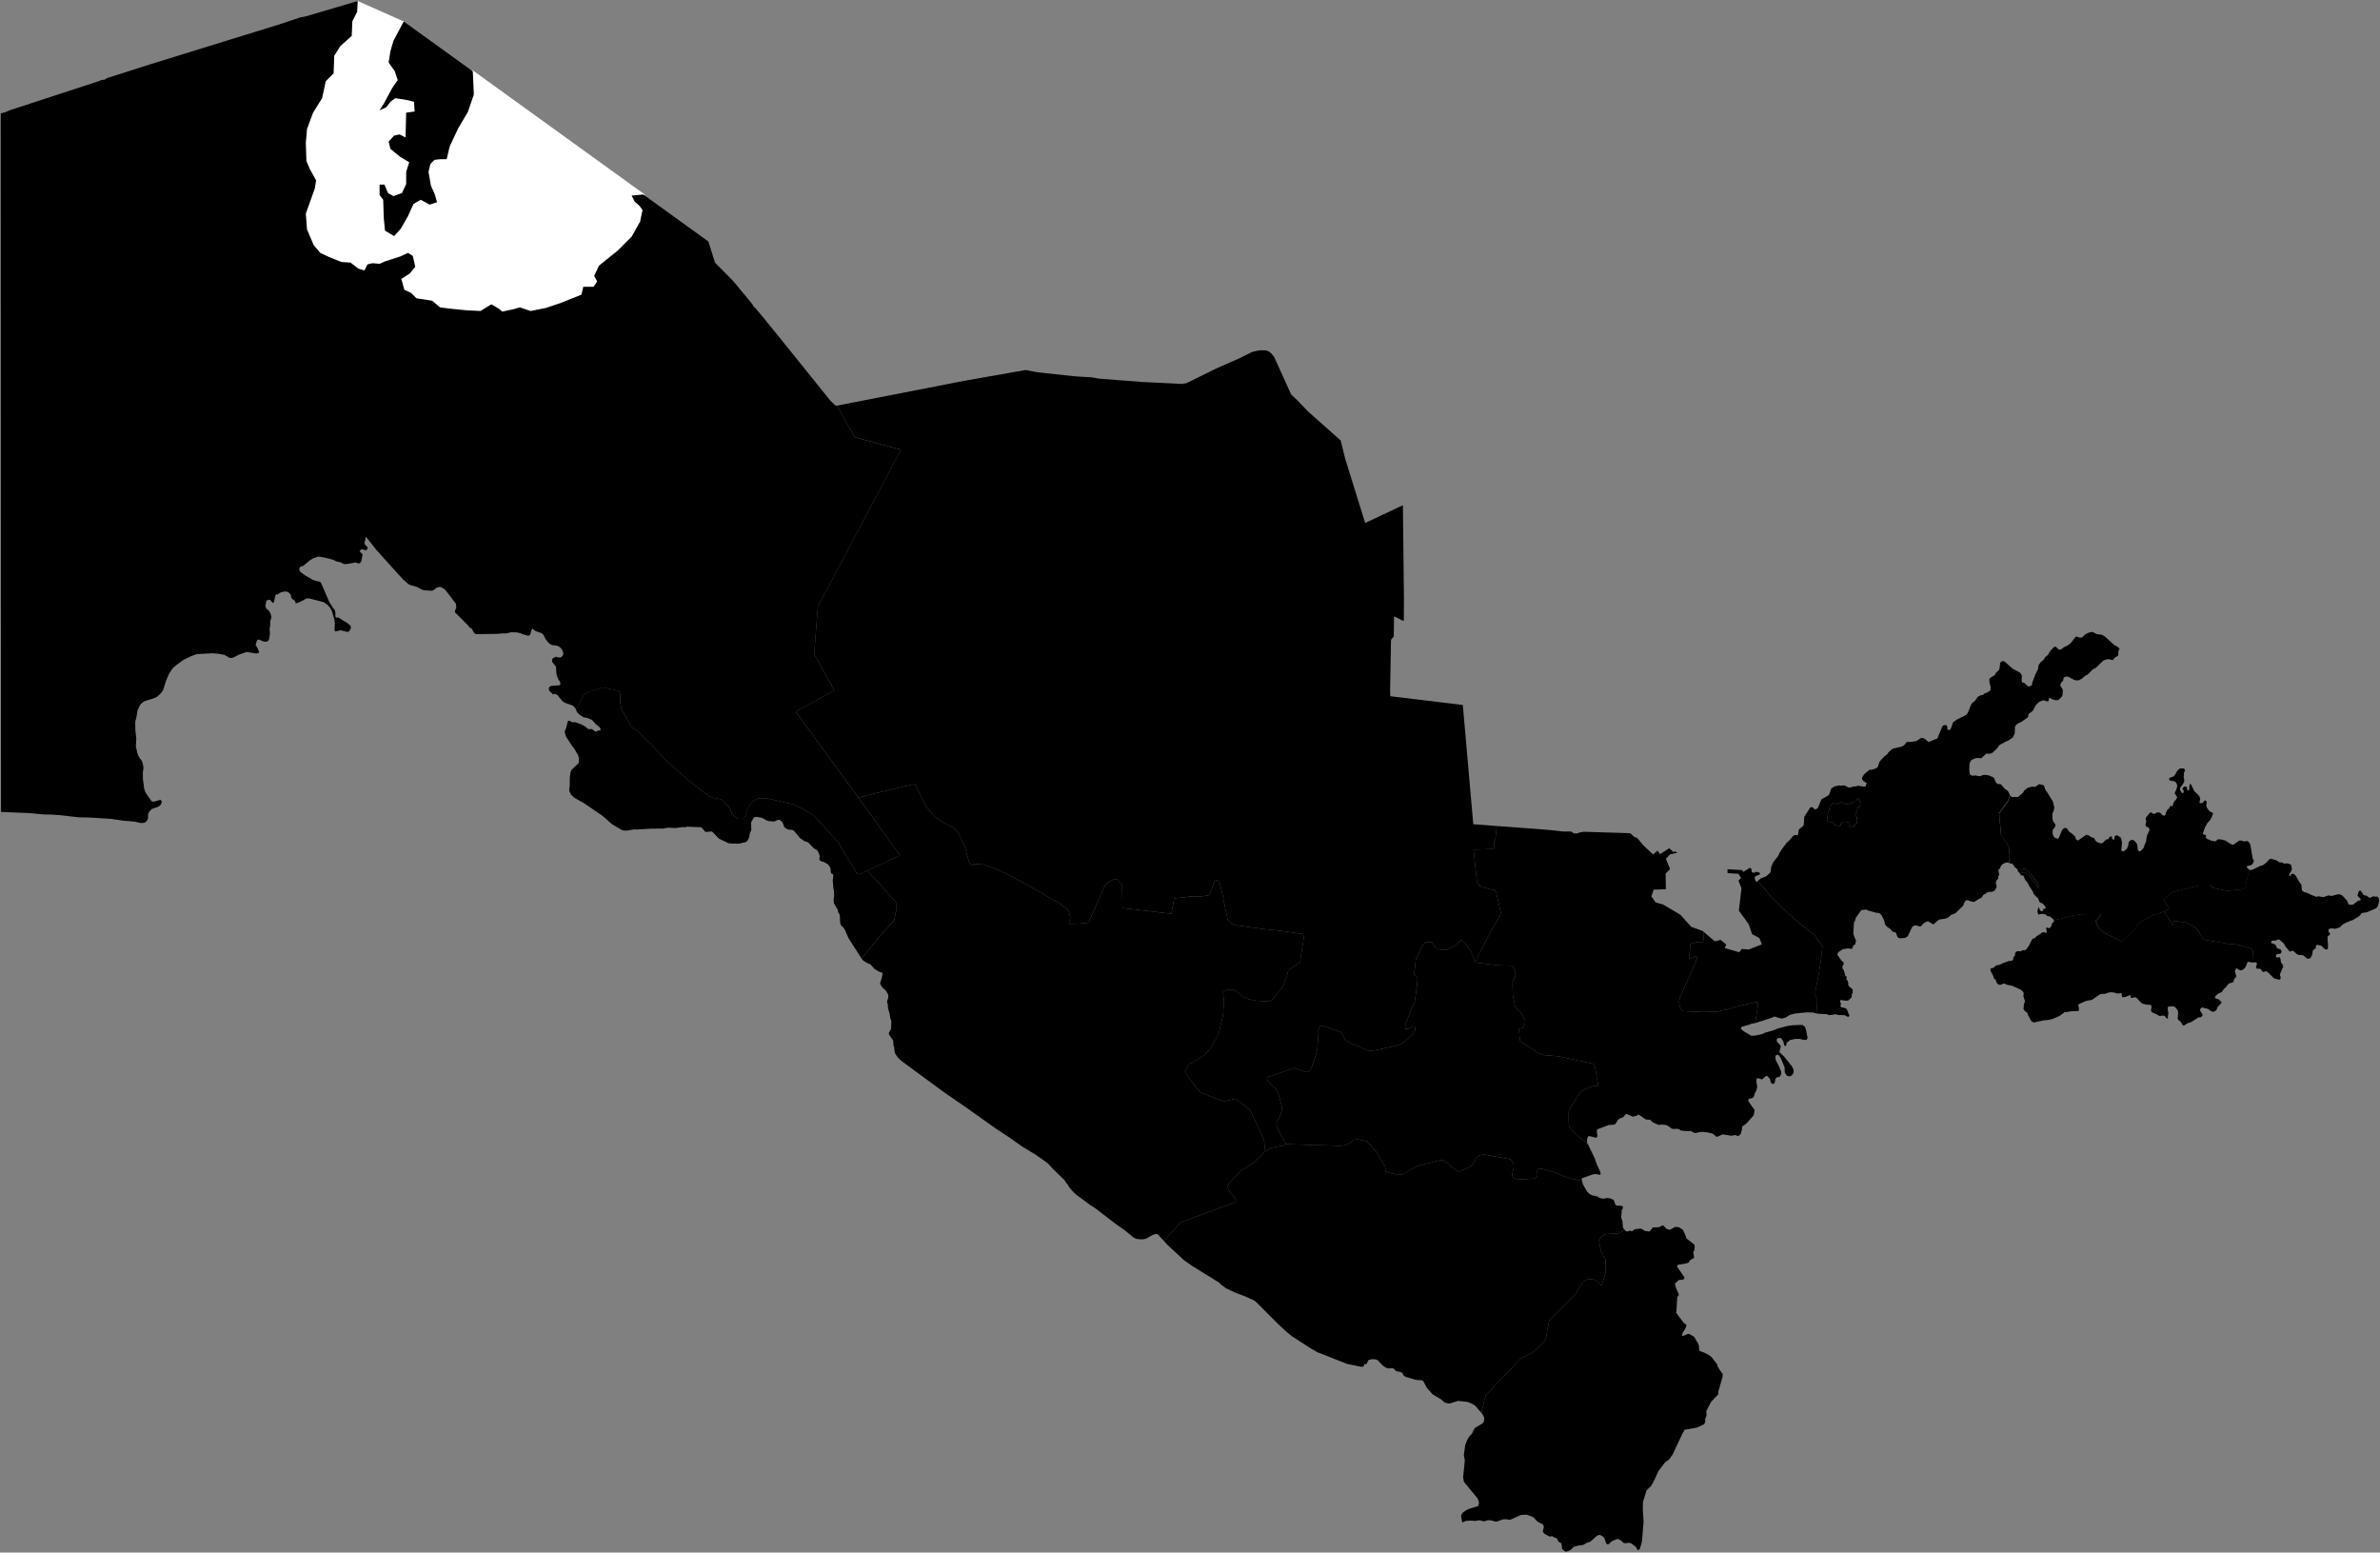 <!-- <?xml version="1.0" encoding="UTF-8" standalone="no"?> -->
<!-- Created for MapSVG plugin: http://mapsvg.com -->
<svg
   xmlnsMapsvg="http://mapsvg.com"
   xmlnsDc="http://purl.org/dc/elements/1.1/"
   xmlnsRdf="http://www.w3.org/1999/02/22-rdf-syntax-ns#"
   xmlnsSvg="http://www.w3.org/2000/svg"
   xmlns="http://www.w3.org/2000/svg"
   mapsvgGeoViewBox="55.997 45.594 73.133 37.176"
   width="792.487"
   height="516.878"
   >
 
  <rect width="100%" height="100%" fill="#808080" stroke="none"/>
 
  <path

     style="fill:#ffffff;fill-opacity:1;stroke:#ffffff;stroke-width:0.5;stroke-opacity:1"
     d="m 134.41,7.13 -3.4,6.42 -1,3.43 -0.61,3.82 2.02,2.82 1,3.02 -1.81,2.62 -2.82,5.23 -1.41,2.21 2.22,-1 1.61,-2.02 1.41,-1 3.82,0.6 2.42,0.6 0.2,3.23 -2.82,0.4 -0.2,8.25 -2.01,-1.01 -1.81,0.41 -1.82,2.01 0.61,2.42 3.22,2.61 3.02,1.81 -1.01,3.23 0,4.02 -1.41,3.02 -2.82,1.01 -1.81,-1.01 -1.2,-2.82 -1.62,0 0,3.42 1.21,1.61 0.2,6.24 0.41,4.03 3.02,1.81 2.21,-2.41 2.42,-4.23 1.81,-4.03 2.41,-1.41 3.02,1.61 2.42,-0.8 -0.81,-2.82 -1.21,-2.62 -0.8,-4.62 0.6,-2.62 1.41,-1.41 1.81,-0.2 2.22,0 1,-4.23 2.82,-6.04 3.22,-5.43 2.02,-5.84 -0.36,-7.73 0,0 56.78,40.99 0,0 -3.89,0.36 1.01,2.01 1.61,1.41 1.01,1.41 -0.81,3.82 -2.82,5.03 -4.63,4.63 -6.24,5.04 -1.61,3.42 1.01,1.81 -1.21,1.81 -3.42,0 -0.6,2.62 -7.05,2.82 -4.83,1.61 -5.03,1 -3.63,-1.21 -2.01,0.61 -3.82,0.8 -1.21,-1 -2.42,-1.41 -3.62,2.21 -4.43,-0.2 -6.04,-0.6 -3.02,-0.41 -2.61,-2.21 -5.24,-0.8 -1.81,-1.82 -2.21,-1 -1.01,-3.63 2.82,-1.81 1.81,-2.21 -0.8,-3.63 -1.61,-1 -2.62,1.21 -5.03,1.61 -1.82,0.8 -2.41,-0.2 -1.61,0.4 -1.01,2.02 -2.01,-0.61 -2.62,-2.01 -3.02,-0.2 -4.02,-1.61 -3.02,-1.41 -2.22,-2.62 -2.21,-5.23 -0.4,-5.24 3.02,-8.45 0.4,-2.62 -2.01,-3.62 -1.21,-2.82 -0.2,-6.04 0.4,-4.63 2.01,-5.43 3.02,-4.83 1.21,-5.64 2.62,-2.62 0.2,-5.83 2.01,-3.22 3.83,-3.43 0.2,-4.83 1.61,-3.22 0.17,-3.55 0,0"
     class="water"
     title="Aral Sea"
     id="UZ-AS" />
  <path
     d="m 676.69,291.56 -1.51,-1.77 -1.2,-0.52 0.27,-0.37 -0.73,0.55 -0.27,0.48 0.19,0.67 1.01,0.03 1.22,0.9 3.18,4.31 0.2,-0.35 -0.64,-1.58 -0.77,-0.98 z"
     title="Sarvan (Sughd Province, Tajikistan)"
     id="TJ-SU" />
  <path
     d="m 750.33,320.41 -0.11,-3.61 -0.31,-0.84 -4.01,-1.28 -2.25,-0.45 -0.24,0.17 -0.33,0 -9.25,-1.57 -2.24,-3.46 -0.62,-0.65 -3.02,-1.56 -4.16,-0.6 -0.2,1.45 -3.03,-4.48 0,0 1.9,-1.21 -2.2,-2.67 2.03,-1.9 1.19,-0.8 8.59,-2.19 3.68,0.03 0.57,0.26 0.73,0.56 3.33,0.74 1.46,0.15 4.88,-0.44 0.53,-0.27 0.4,-0.45 1.26,-5.87 0,0 0.24,0.15 0.67,-0.01 2.85,-1.35 0.76,-0.18 1.22,-0.92 1.13,-1.24 0.69,-0.07 0.15,0.18 1.32,0.35 0.97,0.68 0.89,0.05 0.79,0.4 0.86,-0.09 0.78,0.17 0.66,0.32 0.26,1.17 -0.1,0.65 -0.82,1.52 0.01,0.22 0.18,0.22 0.15,-0.02 0.46,-0.72 0.23,-0.05 0.24,-0.03 0.47,0.24 0.42,0.39 1.32,2.26 0.58,0.69 0.2,2 0.77,0.55 1.2,0.35 1.33,0.65 1.57,0.58 0.55,-0.2 1.82,0.29 0.94,-0.4 0.92,-0.19 0.68,0.21 2.21,-0.56 0.72,0.02 0.82,0.45 1.52,1.67 0.38,1.05 0.17,0.15 0.66,0.16 0.51,-0.04 0.65,-0.25 0.19,-0.3 0.64,-0.33 0.4,-0.48 0.58,-0.02 0.35,-0.21 -0.15,-0.54 -0.58,-0.4 -0.35,-0.49 0.43,-1.42 0.23,-0.23 0.43,0.01 1.01,1.46 0.9,0.2 1.13,0.76 0.95,-0.52 1.5,0.07 0.43,0.38 0.23,0.97 -0.43,1.74 -0.43,0.61 -0.45,0.31 -2.88,1.21 -1.66,0.24 -0.63,0.87 -1.16,0.8 -1.4,0.78 -0.81,0.17 -0.05,0.23 -0.87,0.2 -1.34,0.74 -1,0.96 -1.54,0.5 -1.13,-0.15 -0.79,0.11 -0.31,0.36 -0.05,0.32 0.14,0.44 0.38,0.46 0.03,0.34 -0.74,0.61 -0.1,0.42 0.18,2.74 -0.07,1.07 -0.65,0.21 -0.52,-0.3 -0.96,-0.98 -1.5,-0.34 -0.32,0.37 -0.05,0.76 -0.87,0.63 -0.14,0.24 -0.21,1.4 -0.58,1.07 -0.67,0.16 -0.42,-0.04 -1.39,-1.12 -1.47,-0.07 -0.69,-0.38 -0.91,-0.87 -0.51,-0.18 -0.68,0.29 -0.21,-0.04 -1.37,-1.67 -0.55,-1 -1.39,-1.17 -0.4,-0.19 -0.98,0.43 -1.1,0.01 -0.4,0.54 0.15,0.28 1.12,0.38 0.32,0.31 0.46,1.03 1.05,0.32 0.41,0.56 -0.04,0.55 -0.35,0.4 -1.03,0.1 -0.27,0.19 -0.17,0.51 0.14,0.45 1.08,-0.11 0.26,0.37 0.23,1.47 0.49,0.53 0.24,0.75 -1.14,2.67 0.28,0.83 -0.07,0.64 -0.17,0.16 -0.3,0.06 -1.48,-0.38 -0.45,-0.27 -1.55,-1.6 -0.65,-0.46 -0.29,-0.1 -0.8,0.3 -0.32,-0.21 -0.5,-0.71 -0.29,-0.21 -0.9,0.01 -0.27,-0.11 -0.18,-0.4 0.33,-1.13 -0.06,-0.25 -0.45,-0.27 z"
     title="Andijon"
     id="UZ-AN" />
  <path
     d="m 421.26,383.37 -3.77,3.59 -3.35,2.22 -0.57,0.11 -4.4,4.71 -0.35,1.03 0.15,0.86 0.71,1.2 0.83,0.88 0.82,1.17 0.23,0.51 -0.28,0.61 -18.12,6.64 -5.61,6.23 0,0 -2.13,-2.3 -0.41,-0.03 -1.18,0.3 -2.1,1.21 -1,0.26 -1.05,0.02 -1.38,-0.18 -0.85,-0.42 -2.95,-2.43 -2.87,-2 -6.79,-5.22 -1.82,-1.17 -4.68,-3.44 -1.31,-1.29 -1.15,-1.39 -0.29,-0.63 -0.41,-0.37 -0.78,-1.23 -3.57,-3.46 -2.02,-2.15 -3.97,-2.81 -4.38,-2.62 -4.45,-3.15 -4.24,-2.78 -10.26,-7.3 -6.96,-4.77 -14.33,-10.53 -1.18,-1.1 -0.91,-1.29 -0.16,-0.53 -0.2,-0.9 0.06,-0.55 -0.29,-0.7 -0.13,-1.75 -1.41,-2.07 0.02,-0.65 0.69,-1.19 0.08,-2.63 -0.38,-1.01 -0.14,-1.23 -0.59,-2.04 -0.06,-1.14 -0.23,-0.77 0.04,-0.6 0.36,-0.91 -0.03,-1.01 -0.75,-1.34 -1.16,-1.05 -0.72,-1.06 -0.06,-0.51 0.5,-1.54 0.29,-1.47 -0.04,-0.31 -1.32,-0.52 -1.32,-0.84 -1.32,-1.45 -1.27,-0.57 -1.32,-0.87 -0.4,-0.56 0,0 6.28,-7.61 4.59,-5.13 0.79,-3.8 0.03,-1.54 -0.68,-1.15 -5.91,-6.68 -3.24,-3.33 0,0 10.94,-5.06 -13.78,-19.18 0,0 0.56,-0.28 3.67,-0.92 13.55,-3.21 1.05,-0.08 3.34,6.7 1.39,2.06 2.15,2.32 2.39,1.55 3.54,1.9 1.57,1.58 2.08,4.35 1.4,5.15 0.57,1.39 0.88,-0.09 0.45,-0.37 2.04,-0.05 3.16,0.91 5.38,2.31 8.48,4.6 9.83,5.7 2.12,1.67 0.56,1.05 0.34,1.49 -0.48,2.23 3.4,-0.09 2.64,-0.23 0.55,-0.19 5.38,-12.19 1.04,-1.09 2.19,-1.17 0.88,0.15 1.67,1.93 0.1,7.61 16.19,1.89 0.19,-0.49 0.82,-4.49 0.57,-0.19 5.02,-0.58 3.79,-0.06 2.27,-0.38 1.13,-2.68 0.72,-2.1 0.45,-0.19 0.97,0.22 0.79,2.83 2.14,10.12 1.14,1.1 0.8,0.42 1.03,0.34 8.63,1.19 5.93,0.63 7.97,1.14 -1.4,9.26 -3.99,2.81 -0.17,1.03 -1.45,4.13 -3.35,4.14 -0.64,0.61 -0.94,0.38 -3.85,-0.23 -2.9,-0.54 -2.01,-0.99 -0.82,-0.79 -2,-1.3 -2.06,-0.12 -1.11,0.48 -0.36,0.62 0.36,3.32 -0.45,4.36 -1.29,5.71 -2.53,4.78 -2.13,2.47 -4.4,2.67 -0.89,0.33 -1.42,2.72 4.27,5.79 1.19,1.15 7.06,2.67 1.08,0.06 3.2,-0.78 4.91,3.69 4.39,9.39 0.36,1.15 z"
     title="Buxoro"
     id="UZ-BU" />
  <path
     d="m 673.77,331.36 0.1,-0.66 -0.23,-0.55 -0.74,-0.66 -2.91,-1.31 -1.63,-0.33 -1,-0.4 -0.32,0 -0.9,0.43 -0.43,-0.03 -0.46,-0.21 -0.33,-0.37 -0.46,-1.11 -0.29,-0.31 -0.28,-0.1 -0.15,-0.74 -0.91,-1.77 -0.06,-0.61 0.13,-0.2 0.81,-0.22 1,-0.81 1.19,-0.22 1.1,-0.57 2.05,-0.72 0.8,0 0.47,-0.41 0.12,-0.81 0.44,-0.44 0.14,-0.89 0.19,-0.4 0.4,-0.22 0.59,-0.08 0.77,0.07 0.48,-0.36 0.72,-0.02 0.43,-0.16 0.87,-1.11 1.11,-2.22 0.36,-0.38 0.65,-0.18 0.68,-0.73 0.51,-0.17 0.15,-0.28 0.41,-0.08 0.41,-0.5 0.97,-0.22 0.4,0.28 0.32,0.03 0.05,-0.66 -0.18,-0.99 0.31,-0.23 0.28,0.25 0.66,-0.04 0.44,-0.58 0.3,-1 0.58,-0.53 0.06,-0.26 0,0 0.34,-0.09 0.26,-0.26 4.87,-1.25 3.37,-0.61 6.76,-0.1 0,0.22 -0.37,0.52 -1.36,1.66 0.83,1.97 1.87,1.86 5.59,2.73 0.4,0.08 0.75,-0.42 3.02,-2.85 0.76,-0.99 0.74,-1.45 1.24,-0.8 4.11,-2.23 3.44,-1.03 0,0 3.03,4.48 0.2,-1.45 4.16,0.6 3.02,1.56 0.62,0.65 2.24,3.46 9.25,1.57 0.33,0 0.24,-0.17 2.25,0.45 4.01,1.28 0.31,0.84 0.11,3.61 0,0 -0.49,0.04 -1.07,-0.26 -0.39,0.08 -0.51,1.38 -0.3,0.5 -0.63,0.6 -0.46,0.24 -0.37,0.07 -0.59,-0.2 -0.89,-0.59 -0.46,1.04 0.45,1.71 -0.14,0.34 -0.64,0.71 -0.07,0.57 -0.29,0.4 -1.37,0.41 -1.04,1.34 -0.51,0.38 -0.8,1.13 -1.19,0.52 -0.93,0.86 -0.12,0.26 0.21,0.5 0.98,0.23 0.98,0.89 -0.07,0.49 -1.11,1.03 -0.46,1.08 -0.29,0.32 -0.66,0.33 -0.62,-0.02 -1.27,-0.92 -2.02,-0.47 -0.48,0.39 -0.13,0.48 0.05,0.27 0.74,1.13 0.02,0.53 -0.75,0.5 -0.54,-0.03 -2.49,1.59 -1.32,0.42 -0.92,0.66 -0.35,0.06 -0.25,-0.14 -0.46,-0.85 -0.43,-0.51 -0.24,-0.07 -0.36,-0.4 -0.15,-0.36 0.17,-1.9 -0.19,-0.81 -0.68,-0.91 -0.52,-0.36 -0.77,-0.08 -1.23,0.12 -0.11,0.84 0.24,1.43 -0.21,0.95 0.08,0.56 -0.12,0.2 -0.29,-0.03 -0.81,-0.96 -1,0 -0.55,0.19 -0.92,-0.58 -1.77,-0.79 -0.22,-0.54 0.19,-1.35 -0.24,-0.52 -1.3,-0.03 -1.54,-0.4 -0.63,-0.5 -1.09,-1.23 -0.41,-0.27 -0.49,-0.15 -0.5,0.22 -0.62,0.06 -0.16,-0.31 0.09,-0.39 -0.32,-0.25 -1.53,0.64 -0.75,0.1 -0.27,-0.1 -0.15,-0.27 -0.02,-1 -1.54,0.11 -1.01,-0.34 -1,-0.09 -0.83,0.11 -1.38,0.46 -0.98,-0.02 -0.61,0.21 -2.56,1.78 -1.95,0.35 -2.07,0.9 -0.45,0.29 -0.14,0.27 0.31,0.92 -0.11,0.97 -2.38,0.07 -1.95,0.35 -0.27,-0.09 -1.7,1.26 -2.47,1.1 -1.58,0.33 -1.4,0.12 -3.13,0.69 -0.83,-0.34 -1.18,-2.14 -0.32,-0.88 -0.72,-0.39 -0.53,-0.94 0.13,-0.11 0.07,-1.28 0.37,-0.99 -0.55,-1.75 z"
     title="Farg‘ona"
     id="UZ-FA" />
  <path
  
     d="m 580.63,374.7 -0.48,0.25 -0.21,1.54 -0.32,1.02 -0.82,0.73 -1.08,-0.38 -1.15,0.26 -2.96,-0.47 -1.86,0.81 -0.39,-0.12 -0.79,-0.76 -0.51,-0.24 -1.42,-0.32 -1.77,-0.21 -1.26,0.14 -0.93,0.26 -0.74,-0.13 -1.02,-0.59 -0.74,0.1 -2.23,-0.16 -0.97,-0.48 -0.74,-0.19 -1.09,0.09 -0.6,-0.15 -1.1,-0.85 -0.91,-0.37 -1.37,-0.08 -0.92,0.1 -1.87,-0.84 -0.96,-0.88 -1.38,-0.08 -2.43,-1.65 -0.7,0.39 -1.21,0.32 -1.93,-0.83 -0.4,-0.01 -0.88,1.02 -1.09,0.38 -0.64,0.45 -0.94,1.53 -0.58,0.16 -1.43,0.03 -3.98,1.49 -0.12,0.68 0.2,1.61 -0.41,0.51 -2.22,-0.55 -0.46,0.11 -0.35,0.8 -0.02,1.31 0.32,0.51 0,0 -4.53,-3.82 -1.03,-1.05 -0.65,-0.96 -0.21,-0.95 -0.02,-4.16 0.1,-0.37 3.22,-5.24 0.76,-0.91 0.69,-0.54 2.16,-1.03 1.54,-0.38 1.3,-0.15 -0.08,-1.02 -1.07,-5.96 -0.21,-0.24 -11.87,-2.53 -4.81,-0.4 -2.12,-0.8 -5.83,-3.93 -0.35,-3.71 0.1,-0.35 1.24,-0.29 0.24,-0.16 0.45,-1.34 0.07,-0.81 -1.44,-2.81 -1.86,-1.66 -0.84,-4.1 -0.1,-3.93 0.14,-0.77 0.83,-1.83 -0.01,-1.1 -0.96,-2.18 -4.61,-0.1 -7.79,-0.92 0,0 0.73,-1.79 4.43,-8.59 3.12,-5.32 0.28,-0.74 -1.57,-6.86 -0.23,-0.53 -0.25,-0.23 -4.27,-1.05 -0.95,-0.58 -0.72,-1.27 -1.13,-10.64 6.71,-0.22 0.29,-2.93 0.22,0.04 0.52,-4.76 0,0 17.4,1.31 4.64,0.52 2.72,0.01 0.85,0.56 0.87,0.13 1.25,-0.41 1.27,-0.2 15.41,0.47 1.41,1.29 0.87,0.23 2.05,2.49 3.32,3.08 1.47,-1.3 0.84,1.19 3.05,-1.98 1.38,1.29 0.59,-0.26 0.79,0.47 -2.47,0.53 -1.41,1.48 1.39,3.45 -1.48,1.47 0.08,5.22 -4.07,0.15 -0.73,2.28 1.44,2 2.44,0.68 5.77,3.4 3.59,4.03 3.79,1.34 0.44,0.38 0,0 -0.17,2.84 -0.34,0.61 -1.86,-0.1 -2.1,0.54 -0.48,4.89 0.16,0.27 2.11,-1.02 0.33,-0.1 0.16,0.2 -0.15,0.77 -0.77,2 -4.95,11.04 -0.2,1.52 0.15,0.96 0.34,0.9 0.66,0.97 0.32,0.05 6.55,0.31 4.57,-0.17 4.02,-0.82 2.28,-0.79 7.13,-1.64 0.31,0.68 -1.01,6.41 0,0 -1.55,0.28 -0.09,0.14 -2.89,0.84 -0.24,0.6 0.86,0.8 2.62,1.54 1.23,-0.03 2.15,-0.45 1.31,-0.56 2.87,-0.81 1.23,-0.55 3.43,-0.89 1.68,-0.21 3.15,-0.11 0.84,0.65 0.41,1.28 0.45,2.38 -0.32,0.66 -0.75,0.06 -1.53,-0.36 -0.9,-0.01 -0.75,0.03 -1.52,0.35 -1.17,0.88 -0.21,1.04 -0.15,0.12 -0.46,-0.26 -0.3,-1.29 -0.73,-1.1 -0.65,-0.1 -0.58,0.2 -0.24,0.28 -0.03,0.53 0.35,0.57 0.94,0.94 0.05,0.63 -0.41,1.35 0.03,0.3 1.5,1.4 2.61,3.24 0.54,1.1 0.04,0.75 -0.2,0.69 -0.71,0.72 -0.81,0.1 -0.62,-0.31 -0.6,-0.94 -0.07,-1.78 -1.35,-3.21 -0.72,-0.88 -0.4,-0.07 -0.47,0.22 -0.12,0.4 0.08,1.1 1.04,1.98 0.81,1.92 0.03,0.69 -0.36,0.8 -0.36,0.27 -0.92,0.21 -0.3,0.39 -0.27,1.43 -0.24,0.22 -0.46,0.11 -0.56,-0.42 -0.31,-1.27 -0.78,-0.89 -0.46,-0.13 -1.47,1.23 -0.51,-0.3 -1.2,-0.15 -0.09,1.15 0.3,1.67 -0.32,1.31 -0.49,0.85 -0.25,0.92 -0.3,0.56 -0.64,0.27 -0.63,0.04 -0.42,0.51 0.27,0.64 1.88,2.68 -0.27,1.72 -2.37,2.68 z"
     title="Jizzax"
     id="UZ-JI" />
  <path
     d="m 749.31,281.15 -0.5,-0.84 -0.46,-0.29 -0.45,-0.07 -0.45,0.24 -1.05,-0.35 -0.76,-0.03 -1.88,1.36 -0.35,0.08 -0.68,-0.3 -1.74,-1.12 -1.14,-0.31 -1.22,-0.14 -1.16,0.79 -0.46,-0.22 -0.56,-0.05 -1.62,-0.65 -0.32,-0.41 0.02,-0.88 -0.56,-0.06 -0.37,-0.2 -0.07,-0.21 0.64,-2 0.92,-1.61 0.78,-0.8 0.47,-0.82 0.56,-1.35 -0.05,-0.25 -1.08,-0.58 -0.85,-1.03 -0.28,-0.65 0.13,-1.3 -0.14,-0.37 -0.38,-0.28 -0.41,0.24 -0.34,0.56 -0.81,0.17 -0.25,-0.17 -0.06,-0.19 0.26,-1.3 -0.62,-1.06 -1.4,-1.35 -1.05,-2.21 -0.37,-0.1 -0.14,0.12 -0.11,1.69 -0.17,0.26 -0.31,0.07 -0.21,-0.41 -0.1,-0.68 -0.31,-0.27 -0.38,-0.03 -0.63,0.45 -0.12,0.4 0.41,0.66 -0.06,0.56 -0.27,0.21 -0.42,-0.26 -0.41,-0.71 -0.1,-0.46 0.09,-0.43 0.84,-1.1 0.46,-0.83 0.07,-0.47 -0.24,-1.41 0.13,-0.3 -0.06,-0.74 0.43,-0.9 -0.35,-0.61 -1.14,-0.05 -0.36,0.1 -0.77,0.72 -0.76,1.36 -0.44,0.5 -1.26,0.43 -0.24,0.35 0.05,0.42 0.32,0.24 1.14,0.11 0.57,0.23 0.5,0.78 0.13,0.68 -0.34,1.22 -0.44,0.81 -0.04,0.41 0.8,1.23 -0.29,0.66 -0.66,0.72 -0.36,0.7 -0.27,0.98 -0.22,0.01 -0.36,-0.25 -0.26,0.25 -0.32,0.72 -0.6,0.49 -0.17,0.58 -0.17,0.04 -0.25,0.95 -0.38,0.32 -0.6,-0.16 -0.61,-0.69 -0.4,-0.22 -0.88,-0.02 -0.42,0.35 -0.67,0.14 -0.82,-0.51 -0.32,0.07 -1.44,1.72 -0.05,0.41 0.25,0.77 -0.26,0.85 0,0.53 0.18,0.37 0.86,0.37 0.3,0.72 -0.89,2 -0.32,1.99 -0.71,1.61 -0.03,0.37 -1.03,1.12 -0.53,0.04 -0.26,-0.17 -0.15,-0.29 -0.23,-1.77 -0.23,-0.49 -0.79,-0.83 -0.39,-0.19 -0.54,0.01 -0.51,0.3 -0.35,0.41 -0.23,1.41 -0.4,0.76 -0.8,0.75 -0.51,0.12 -0.38,-0.11 -0.14,-0.3 0.22,-2.39 -0.26,-1.43 -0.26,-0.42 -0.95,-0.63 -0.3,-0.04 -0.62,0.29 -0.13,0.4 0.04,0.54 -0.31,0.23 -0.28,-0.06 -0.43,-1.06 -0.32,-0.01 -0.35,0.3 -0.47,0.72 -0.48,-0.02 -0.26,0.15 -0.83,0.88 -0.5,0.29 -0.4,0.03 -1.21,-0.43 -0.41,-0.37 -0.61,-1.02 -0.8,-0.19 -1.23,-0.8 -0.59,0.03 -2.66,1.81 -0.56,-0.2 -0.54,-1.23 -0.92,-0.86 -0.86,-0.54 -0.58,-0.85 -0.53,-0.5 -0.27,-0.04 -0.71,0.32 -0.47,0.68 -0.83,2.06 -0.3,0.44 -0.33,0.16 -0.86,-0.35 -0.5,-0.61 -0.22,-0.9 0.03,-1.09 0.74,-0.95 0.18,-0.6 -0.1,-0.35 -0.62,-0.91 -0.25,-0.74 -0.07,-1.79 0.42,-0.92 0.25,-1.16 -0.49,-2.05 -2.55,-4.08 -0.42,-1.17 -0.19,-0.16 -1.21,-0.34 -0.31,0.03 -1.14,0.85 -1.23,-0.06 -1.52,0.48 -0.98,0.84 -0.41,0.74 -1.68,1.39 -2.08,0 -0.5,-0.54 0,0 -0.68,1.93 -2.97,4.11 0.67,7.3 1.91,2.62 0.66,1.34 0.24,2.33 0.03,1.75 -0.15,0.88 0.2,0.42 0,0 0.45,-0.02 0.73,0.4 0.27,0.68 1.1,0.89 0.07,0.62 0.32,0.24 0.88,1.19 0.68,0.02 0.55,1.37 1.01,1.25 0.39,0.89 1.11,1.65 0.46,1.18 0.27,0.01 0.12,0.37 0.97,0.83 0.56,1.37 0.83,0.31 0.53,0.47 0.73,0.99 -0.48,0.38 -0.17,-0.09 -0.29,0.18 0.08,0.32 -0.19,0.29 -0.37,0.1 -0.57,-0.25 -0.47,-1.21 -0.37,1.24 0.04,0.71 0.32,0.64 0.83,-0.24 1.23,0.1 0.85,0.45 -0.28,0.18 0.9,0.04 0.43,0.23 1,0.85 0.22,0.49 0,0 0.34,-0.09 0.26,-0.26 4.87,-1.25 3.38,-0.61 6.75,-0.1 0,0.22 -0.37,0.52 -1.36,1.66 0.83,1.97 1.88,1.85 5.58,2.73 0.4,0.08 0.76,-0.42 3.02,-2.85 0.76,-1 0.75,-1.45 1.23,-0.79 4.11,-2.23 3.44,-1.03 0,0 1.9,-1.21 -2.2,-2.67 2.03,-1.89 1.2,-0.8 8.59,-2.19 3.67,0.03 0.58,0.25 0.73,0.56 3.33,0.75 1.46,0.15 4.88,-0.44 0.53,-0.27 0.4,-0.46 1.26,-5.86 0,0 -0.42,-0.26 -0.45,-0.58 0.16,-0.33 1.26,-0.3 0.53,-0.41 0.47,-1.02 -0.45,-0.82 -0.77,-4.63 z m -70.46,14.69 -3.18,-4.31 -1.22,-0.9 -1.01,-0.03 -0.19,-0.68 0.27,-0.47 0.73,-0.56 -0.27,0.38 1.2,0.51 1.51,1.77 1.73,2.35 0.64,1.58 -0.21,0.36 z"
     title="Namangan"
     id="UZ-NG" />
  <path
     d="m 498.4,274.99 -0.52,4.76 -0.22,-0.04 -0.29,2.93 -6.71,0.22 1.13,10.64 0.72,1.27 0.95,0.58 4.27,1.05 0.25,0.23 0.23,0.53 1.57,6.86 -0.28,0.74 -3.12,5.32 -4.43,8.59 -0.73,1.79 0,0 -1.26,-3.47 -1.86,-2.66 -0.97,-1.12 -0.58,-0.27 -2.11,1.92 -2.35,1.29 -1.38,0.11 -1.83,-0.25 -1.04,-0.79 -1.03,-1.55 -1.19,-0.09 -1.11,0.19 -0.91,1.08 -2.15,4.68 -0.59,4.91 0.25,0.35 0.54,0.2 0.37,0.72 -0.17,2.27 -0.88,6.12 -0.86,1.34 -2.3,6.07 0.2,0.98 0.8,0.1 1.43,-0.92 0.82,0.07 0.18,0.45 -0.14,1.12 -0.43,0.62 -3.49,3.29 -1.63,0.76 -8.91,1.93 -1.22,-0.2 -5.38,-2.3 -2.09,-1.14 -0.46,-1.04 -1,-1.55 -5.48,-2.07 -1.01,-0.17 -0.52,0.28 -0.35,0.57 -0.16,0.7 0.05,0.97 -0.42,5.8 -1.83,5.54 -0.71,1.29 -0.52,0.3 -0.59,0.01 -2.85,-0.88 -1,-0.49 -8.65,2.92 -0.5,0.35 -0.08,0.37 0.33,0.77 1.48,1.53 0.97,0.81 0.94,1.45 1.35,5.22 -0.17,0.97 -0.51,1.46 -1.17,2.34 -0.04,0.63 0.17,0.81 0.81,1.81 2.12,3.8 0,0 -0.4,0.43 -0.53,0.21 -2.6,0.4 -1.39,0.37 -0.8,0.38 -1.17,0.81 0,0 0,0 0,0 -0.29,-3.38 -0.36,-1.15 -4.39,-9.39 -4.91,-3.69 -3.2,0.78 -1.08,-0.06 -7.06,-2.67 -1.19,-1.15 -4.27,-5.79 1.42,-2.72 0.89,-0.33 4.4,-2.67 2.13,-2.47 2.53,-4.78 1.29,-5.71 0.45,-4.36 -0.36,-3.32 0.36,-0.62 1.11,-0.48 2.06,0.12 2,1.3 0.82,0.79 2.01,0.99 2.9,0.54 3.85,0.23 0.94,-0.38 0.64,-0.61 3.35,-4.14 1.45,-4.13 0.17,-1.03 3.99,-2.81 1.4,-9.26 -7.97,-1.14 -5.93,-0.63 -8.63,-1.19 -1.03,-0.34 -0.8,-0.42 -1.14,-1.1 -2.14,-10.12 -0.79,-2.83 -0.97,-0.22 -0.45,0.19 -0.72,2.1 -1.13,2.68 -2.27,0.38 -3.79,0.06 -5.02,0.58 -0.57,0.19 -0.82,4.49 -0.19,0.49 -16.19,-1.89 -0.1,-7.61 -1.67,-1.93 -0.88,-0.15 -2.19,1.17 -1.04,1.09 -5.38,12.19 -0.55,0.19 -2.64,0.23 -3.4,0.09 0.48,-2.23 -0.34,-1.49 -0.56,-1.05 -2.12,-1.67 -9.83,-5.7 -8.48,-4.6 -5.38,-2.31 -3.16,-0.91 -2.04,0.05 -0.45,0.37 -0.88,0.09 -0.57,-1.39 -1.4,-5.15 -2.08,-4.35 -1.57,-1.58 -3.54,-1.9 -2.39,-1.55 -2.15,-2.32 -1.39,-2.06 -3.34,-6.7 -1.05,0.08 -13.55,3.21 -3.67,0.92 -0.56,0.28 0,0 -20.92,-28.67 12.85,-7.1 -6.74,-12.15 1.26,-15.77 27.66,-52.21 -15.44,-4.18 -5.85,-10.49 0,0 42.36,-8.25 20.45,-3.61 3.48,0.68 3.01,0.36 9.7,1.05 5.93,0.38 2.4,0.42 14.18,1.09 13.64,0.67 0.2,-0.15 0.85,-0.04 10.52,-5.17 7,-3.06 4.38,-2.19 2.06,-0.51 1.08,-0.11 1.67,0.07 0.83,0.32 0.76,0.58 0.99,1.14 5.73,12.62 2.02,1.91 3.6,3.74 10.88,9.68 1.5,6.07 6.64,21.39 12.57,-5.92 0.35,31.3 -0.05,7.21 -0.58,-0.18 -2.42,-1.23 -0.25,0 -0.1,6.6 -0.91,1.1 -0.3,16.64 0.07,2.15 24.14,2.92 3.48,39.7 z"
     title="Navoiy"
     id="UZ-NW" />
  <path
     d="m 421.26,383.37 1.17,-0.81 0.8,-0.38 1.39,-0.37 2.6,-0.4 0.53,-0.21 0.4,-0.43 0,0 0.69,0.16 17.55,0.53 1.49,-0.18 1.31,-0.55 1.43,-1.07 0.19,-0.27 0.04,-0.33 4.31,0.88 3.3,3.81 2.77,4.65 0.09,1.49 0.22,0.21 0.72,0.25 3.08,0.78 1.53,-0.04 2.21,-1.38 3.27,-1.67 7.55,-1.87 0.63,0.16 1.17,0.75 1.65,1.44 1.64,1.15 0.69,0.33 0.3,-0.01 3.64,-1.56 0.82,-0.96 1.1,-1.78 0.83,-0.95 0.81,-0.28 1.19,-0.06 8.57,1.53 0.63,0.67 0.49,1.32 -0.11,1.26 -0.46,1.7 0.06,0.58 0.33,0.48 0.93,0.53 1.89,0.15 3.88,-0.24 0.82,-0.21 0.42,-0.48 0.11,-0.35 -0.07,-1.78 0.43,-0.48 0.88,-0.05 4.46,1.27 2.56,1.09 3.84,1.19 1.65,0.32 1,-0.23 0,0 0.38,1.58 1.39,2.41 0.73,0.75 0.96,0.53 1.76,0.37 0.62,0.41 0.85,0.29 0.8,0.02 1.03,-0.22 1.08,0.19 1.02,0.47 0.65,1.67 0.57,0.23 1.59,0.08 0.28,0.29 -0.01,0.57 -0.35,0.51 -0.21,2.5 0.44,1.26 0.13,2.05 0.39,0.56 0,0 -0.8,0.82 -0.98,0.58 -3.99,0.23 -0.86,0.26 -0.51,0.25 -0.67,0.57 -0.45,0.84 -0.06,0.4 0.54,3.14 1.02,2.1 0.38,0.46 0.15,0.52 0.13,4.2 -1.34,4.3 -0.54,-0.18 -1.41,-1.43 -1,-0.32 -1.43,-0.07 -1.14,0.33 -0.45,0.34 -0.59,0.64 -0.81,1.3 -1.19,2.22 -8.89,8.88 -0.72,3.35 -0.16,1.52 -0.37,1.4 -0.45,0.87 -2.42,2.43 -1.83,1.28 -3.54,1.85 -11.58,12.1 -0.43,1.25 -1.04,4.27 0.27,0.9 0,0 -2.39,-2.79 -1.05,-0.67 -1.48,-0.61 -3.19,-0.35 -2.63,0.82 -0.57,0.06 -1.26,-0.33 -1.23,-1.07 -2.79,-1.64 -1.83,-2.07 -1.29,-2.33 -0.47,-0.3 -1.9,-0.11 -3.5,-1.03 -0.63,-0.4 -0.5,-0.97 -1.17,-0.4 -0.87,-0.13 -0.76,-0.8 -0.47,-0.17 -1.37,0.07 -0.83,-0.27 -0.9,-0.6 -1.91,-1.96 -0.9,-0.24 -1.07,0.01 -0.97,0.27 -0.73,1.4 -0.56,-0.07 -0.14,0.1 -0.16,0.64 -0.37,0.17 -0.53,0 -4.68,-0.96 -9.93,-3.92 -1.95,-1.12 -6.41,-4.13 -1.85,-1.49 -2.7,-2.52 -7.61,-7.6 -0.58,-0.39 -2.73,-1.25 -3.5,-1.33 -2.94,-1.37 -1.73,-1.26 -0.61,-0.66 -8.98,-5.55 -2.72,-1.9 -5.54,-5.13 -1.19,-1.31 0,0 5.61,-6.23 18.12,-6.64 0.28,-0.61 -0.23,-0.51 -0.82,-1.17 -0.83,-0.88 -0.71,-1.2 -0.15,-0.86 0.35,-1.03 4.4,-4.71 0.57,-0.11 3.35,-2.22 z"
     title="Qashqadaryo"
     id="UZ-QA" />
  <path
     d="m 157.43,23.74 0.35,7.72 -2.01,5.84 -3.22,5.44 -2.82,6.04 -1.01,4.23 -2.21,0 -1.81,0.2 -1.41,1.41 -0.6,2.62 0.81,4.63 1.21,2.62 0.81,2.82 -2.42,0.81 -3.02,-1.61 -2.42,1.41 -1.81,4.03 -2.42,4.23 -2.21,2.42 -3.02,-1.81 -0.4,-4.03 -0.2,-6.24 -1.21,-1.61 0,-3.45 1.61,0 1.21,2.82 1.81,1.01 2.82,-1.01 1.41,-3.02 0,-4.03 1.01,-3.22 -3.03,-1.81 -3.22,-2.62 -0.6,-2.42 1.81,-2.01 1.81,-0.4 2.01,1.01 0.2,-8.25 2.82,-0.4 -0.2,-3.22 -2.42,-0.6 -3.82,-0.6 -1.41,1.01 -1.61,2.01 -2.21,1.01 1.41,-2.21 2.82,-5.23 1.81,-2.62 -1.01,-3.02 -2.01,-2.82 0.6,-3.82 1.01,-3.42 3.4,-6.43 0,0 23.01,16.59 z m -38.32,-23.4 -0.18,3.55 -1.61,3.22 -0.2,4.83 -3.82,3.42 -2.01,3.22 -0.2,5.84 -2.62,2.62 -1.21,5.64 -3.02,4.83 -2.01,5.43 -0.4,4.63 0.2,6.04 1.21,2.82 2.01,3.62 -0.4,2.62 -3.02,8.45 0.4,5.23 2.21,5.23 2.21,2.62 3.02,1.41 4.03,1.61 3.02,0.2 2.62,2.01 2.01,0.6 1.01,-2.01 1.61,-0.4 2.42,0.2 1.81,-0.81 5.03,-1.61 2.62,-1.21 1.61,1.01 0.81,3.62 -1.81,2.21 -2.83,1.83 1.01,3.62 2.21,1.01 1.81,1.81 5.23,0.81 2.62,2.21 3.02,0.4 6.04,0.6 4.43,0.2 3.62,-2.21 2.42,1.41 1.21,1.01 3.82,-0.81 2.01,-0.6 3.62,1.21 5.03,-1.01 4.83,-1.61 7.05,-2.82 0.6,-2.62 3.42,0 1.21,-1.81 -1,-1.8 1.61,-3.42 6.24,-5.03 4.63,-4.63 2.82,-5.03 0.81,-3.82 -1.01,-1.41 -1.61,-1.41 -1.01,-2.01 3.88,-0.35 0,0 21.68,15.65 2.21,7.05 6.07,6.13 6.39,7.71 0.29,0.64 0.64,0.59 2.53,3.01 5.7,7.01 16.83,20.9 1.63,1.56 0.55,0.05 0,0 5.85,10.5 15.43,4.18 -27.66,52.2 -1.26,15.77 6.74,12.15 -12.85,7.1 20.92,28.67 0,0 13.79,19.18 -10.94,5.06 0,0 -2.55,1.21 -0.65,-0.19 -0.27,-0.22 -4.56,-7.41 -1.5,-2.77 -8,-8.81 -3.08,-1.91 -3.52,-1.86 -8.95,-2.06 -3.04,-0.02 -0.62,0.2 -1.39,0.77 -0.78,0.89 -1.17,2.3 -0.51,1.87 -0.72,0.77 -1.49,0 -2.25,-1.44 -0.25,-1.16 -0.37,-0.87 -2.02,-2.27 -0.71,-0.61 -0.74,-0.29 -2.16,-0.36 -1.41,-0.58 -5.96,-4.54 -8.23,-7.31 -1.57,-1.5 -3.35,-3.9 -5.17,-4.83 -0.69,-0.31 -0.67,-0.65 -0.37,-0.46 -3.08,-5.39 -0.41,-2.46 -0.04,-2.63 -0.17,-0.58 -0.39,-0.48 -5.28,-1.12 -4.26,1.39 -1.9,0.84 -2.67,5.23 0,0 -0.22,-0.53 -0.5,-0.6 -0.55,-0.39 -2.42,-0.83 -0.81,-0.51 -1.78,-2.19 -0.17,0.04 -0.33,-0.35 -0.88,0.2 -1.26,-1.24 -0.19,-0.81 0.19,-0.34 0.56,-0.45 2.82,-0.2 0.35,-0.45 -0.2,-0.8 -0.51,-0.73 -0.41,-0.97 -0.22,-0.94 -0.16,-2.27 -1.26,-1.64 -0.03,-0.67 0.18,-0.48 1.09,-0.58 0.42,0.19 0.85,0.1 0.46,-0.11 0.45,-0.43 0.25,-0.39 0.02,-0.64 -0.49,-1.19 -0.48,-0.56 -0.99,-0.6 -1.75,-0.24 -0.58,-0.24 -0.82,-0.71 -0.83,-1.12 -0.68,-1.36 -0.63,-0.56 -1.97,-0.64 -1.04,-0.84 -0.31,0.55 -0.46,1.43 -0.36,0.35 -0.5,0.01 -1.8,-0.55 -0.68,-0.35 -0.46,0.02 -0.54,-0.21 -1.97,-0.04 -1.57,0.37 -1.51,0 -1.34,0.16 -7.41,0.1 -0.57,-0.45 -0.73,-1.4 -0.65,-0.3 -0.88,-1.06 -4.04,-4.03 -0.04,-0.4 0.46,-1.24 -0.11,-1.23 -3.41,-4.45 -0.47,-0.46 -1.11,-0.66 -0.4,-0.06 -1.09,0.3 -0.96,0.77 -0.57,0.24 -2.6,-0.17 -0.7,-0.22 -1.58,-0.86 -2.27,-0.66 -0.67,-0.32 -1.73,-1.5 -4.19,-4.6 -4.81,-5.35 -3.08,-3.9 -0.48,-0.43 -0.03,0.85 -0.31,1.18 0.1,0.55 0.89,0.89 0.04,0.29 -0.17,0.52 -0.34,0.22 -0.42,-0.01 -0.55,-0.31 -0.63,0 -0.51,0.63 0,0.17 0.69,0.57 0.26,0.42 -0.42,2.18 -0.31,0.49 -0.49,0.3 -1.15,-0.37 -2.65,0.5 -1.07,0.06 -1.32,-0.64 -1.21,-0.24 -1.19,-0.57 -1.49,-0.41 -2.9,-0.6 -0.9,0.03 -1.42,0.57 -1.04,0.6 -2.33,1.94 -0.62,0.06 -0.41,0.35 -0.18,0.69 0.32,0.76 1.86,1.35 2.37,1.33 0.99,0.38 1.35,0.25 0.45,0.54 2.67,6.2 1.3,2.05 0.57,0.68 0.19,0.94 -0.04,1.21 0.44,0.4 0.53,-0.13 3.15,1.98 0.96,0.79 0.13,0.71 -0.51,1.04 -0.37,0.26 -0.43,0.02 -2.11,-0.5 -1.87,0.38 -0.19,-0.67 0.12,-2.02 -0.11,-1.05 -0.81,-2.86 -0.71,-1.34 -0.89,-0.99 -1.25,-0.84 -4.85,-1.25 -0.8,0.05 -2.18,1.13 -1.3,0.48 -0.19,-0.1 -0.19,-0.72 -0.92,-0.65 -0.29,-0.37 -0.27,-1.2 -0.85,-0.75 -0.96,-0.18 -1.43,0.31 -0.99,0.68 -0.53,-0.01 -0.27,0.29 -0.4,1.83 -0.29,0.75 -0.32,-0.13 -0.74,-0.86 -0.44,-0.11 -0.67,0.22 -0.22,0.39 -0.28,1.55 0.34,0.78 0.89,0.82 0.44,0.72 0.33,1.08 -0.02,0.54 -0.37,1.05 0.03,1.41 -0.24,1.11 0.12,1.55 -0.2,1.61 -0.18,0.6 -0.34,0.39 -0.47,0.16 -0.85,-0.03 -1.66,-0.69 -0.44,0.1 -0.28,0.52 -0.34,1.2 0.7,1.2 0.44,1.1 -0.19,0.42 -0.87,0.12 -3.06,-0.52 -2.59,0.89 -1.77,0.93 -0.74,0.18 -0.6,-0.02 -1.62,-0.99 -1.87,-0.37 -2.29,-0.18 -5.17,0.28 -1.96,0.73 -2.52,1.24 -2.19,1.6 -1.26,1.09 -1.12,1.61 -0.41,0.87 -0.68,1.59 -1.07,3.33 -0.61,0.85 -1.13,1.1 -0.71,0.43 -1.37,0.51 -2.16,0.64 -0.73,0.44 -0.86,0.79 -0.92,1.92 -0.31,2.04 -0.45,1.83 0.05,2.75 0.3,2.68 -0.14,2.73 0.56,2.37 0.4,0.99 0.38,0.5 -0.02,0.24 0.36,0.16 0.53,1.03 0.24,1.15 0.09,0.8 -0.2,1.22 0,2.34 0.42,3.14 0.3,0.99 0.38,0.72 1.85,2.64 0.91,0.02 1.95,-0.6 0.43,0.4 0.04,0.52 -0.32,0.71 -0.4,0.4 -0.53,0.33 -1.98,0.69 -0.84,0.79 -0.46,0.88 -0.04,1.5 -0.32,0.67 -0.49,0.54 -0.55,0.29 -1.32,0 -1.8,-0.44 -3.96,-0.34 -4.15,-0.59 -6.75,-0.42 -3.77,-0.08 -5.88,-0.68 -3.49,-0.26 -1.88,0.01 -5.18,-0.47 -9.42,-0.39 -0.08,-232.56 1.52,-0.39 1.43,-0.63 30.14,-9.85 0.02,-0.13 1.67,-0.29 0.34,-0.35 1.01,-0.34 13.14,-4.2 43.66,-13.5 6.65,-2.22 2.22,-0.46 17.06,-5.04 z"
     title="Qoraqalpog‘iston Respublikasi"
     id="UZ-QR" />
  <path
     d="m 532.92,390.84 -0.11,0.3 -1.6,-0.31 -0.97,0.21 -3.33,1.15 -0.23,0.29 0,0.19 0,0 -1,0.23 -1.65,-0.32 -3.84,-1.19 -2.56,-1.09 -4.46,-1.27 -0.88,0.05 -0.43,0.48 0.07,1.78 -0.11,0.35 -0.42,0.48 -0.82,0.21 -3.88,0.24 -1.89,-0.15 -0.93,-0.53 -0.33,-0.48 -0.06,-0.58 0.46,-1.7 0.11,-1.26 -0.49,-1.32 -0.63,-0.67 -8.57,-1.53 -1.19,0.06 -0.81,0.28 -0.83,0.95 -1.1,1.78 -0.82,0.96 -3.64,1.56 -0.3,0.01 -0.69,-0.33 -1.64,-1.15 -1.65,-1.44 -1.17,-0.75 -0.63,-0.16 -7.55,1.87 -3.27,1.67 -2.21,1.38 -1.53,0.04 -3.08,-0.78 -0.72,-0.25 -0.22,-0.21 -0.09,-1.49 -2.77,-4.65 -3.3,-3.81 -4.31,-0.88 -0.04,0.33 -0.19,0.27 -1.43,1.07 -1.31,0.55 -1.49,0.18 -17.55,-0.53 -0.69,-0.16 0,0 -2.12,-3.8 -0.81,-1.81 -0.17,-0.81 0.04,-0.63 1.17,-2.34 0.51,-1.46 0.17,-0.97 -1.35,-5.22 -0.94,-1.45 -0.97,-0.81 -1.48,-1.53 -0.33,-0.77 0.08,-0.37 0.5,-0.35 8.65,-2.92 1,0.49 2.85,0.88 0.59,-0.01 0.52,-0.3 0.71,-1.29 1.83,-5.54 0.42,-5.8 -0.05,-0.97 0.16,-0.7 0.35,-0.57 0.52,-0.28 1.01,0.17 5.48,2.07 1,1.55 0.46,1.04 2.09,1.14 5.38,2.3 1.22,0.2 8.91,-1.93 1.63,-0.76 3.49,-3.29 0.43,-0.62 0.14,-1.12 -0.18,-0.45 -0.82,-0.07 -1.43,0.92 -0.8,-0.1 -0.2,-0.98 2.3,-6.07 0.86,-1.34 0.88,-6.12 0.17,-2.27 -0.37,-0.72 -0.54,-0.2 -0.25,-0.35 0.59,-4.91 2.15,-4.68 0.91,-1.08 1.11,-0.19 1.19,0.09 1.03,1.55 1.04,0.79 1.83,0.25 1.38,-0.11 2.35,-1.29 2.11,-1.92 0.58,0.27 0.97,1.12 1.86,2.66 1.26,3.47 0,0 7.79,0.92 4.61,0.1 0.96,2.18 0.01,1.1 -0.83,1.83 -0.14,0.77 0.1,3.93 0.84,4.1 1.86,1.66 1.44,2.81 -0.07,0.81 -0.45,1.34 -0.24,0.16 -1.24,0.29 -0.1,0.35 0.35,3.71 5.83,3.93 2.12,0.8 4.81,0.4 11.87,2.53 0.21,0.24 1.07,5.96 0.08,1.02 -1.3,0.15 -1.54,0.38 -2.16,1.03 -0.69,0.54 -0.76,0.91 -3.22,5.24 -0.1,0.37 0.02,4.16 0.21,0.95 0.65,0.96 1.03,1.05 4.53,3.82 0,0 2.23,4.67 0.83,2.3 0.94,1.95 0.21,0.81 z"
     title="Samarqand"
     id="UZ-SA" />
  <path
     d="m 596.13,337.8 -1.61,0.97 -1.29,0.33 -2.39,-0.67 -0.98,0.44 -5.44,1.74 0,0 1.01,-6.41 -0.31,-0.68 -7.13,1.64 -2.28,0.79 -4.02,0.82 -4.57,0.17 -6.55,-0.31 -0.32,-0.05 -0.66,-0.97 -0.34,-0.9 -0.15,-0.96 0.2,-1.52 4.95,-11.04 0.77,-2 0.15,-0.77 -0.16,-0.2 -0.33,0.1 -2.11,1.02 -0.16,-0.27 0.48,-4.89 2.1,-0.54 1.86,0.1 0.34,-0.61 0.17,-2.84 0,0 3.65,3.11 1.89,-0.5 1.91,1.57 -0.54,1.14 4.87,1.43 0.81,-1.12 2.4,0.18 4.31,-1.73 -0.84,-2.09 -2.41,-1.29 -1.13,-3.29 -3.28,-4.53 0.87,-7.45 -1,-2.53 0.86,-0.9 -0.88,-1.39 -3.62,-0.23 -0.01,-1.3 4.92,0.31 0.32,0.6 2.36,-1.47 -0.02,0.24 0.31,0.09 0.2,1.2 0.67,0.25 0.8,-0.37 0.94,0.21 0.37,0.38 -0.14,0.33 -1.44,0.55 -0.19,0.35 -0.03,0.56 0.54,1.06 0.4,-0.33 0,0 4.86,5.52 3.47,3.47 4.92,4.44 4.71,3.91 0.62,0.08 3.03,4.23 -0.5,4.7 -0.86,5.32 -1.01,4.96 0.02,1.06 0.14,0.62 0.5,1.05 -0.25,4.73 0,0 -1.11,-0.35 -2.57,-0.02 -3.36,0.35 z"
     title="Sirdaryo"
     id="UZ-SI" />
  <path
     d="m 573.27,459.47 -1.03,3.53 -0.14,1.23 -2.3,2.42 -1.64,3.1 0.07,1.57 -0.47,1.11 0.09,0.79 -0.35,0.89 -2.5,1.17 -4.05,0.7 -0.81,1.44 -3.16,6.75 -1.15,1.66 -1.37,0.98 -2.29,2.97 -1.05,2.43 -1.27,2.43 -1.59,1.53 -1.19,3.88 -0.05,2.56 0.26,4.01 -0.56,6.66 -0.71,2.43 -0.68,0.44 -0.59,-1.11 -1.5,-1.2 -0.74,-0.22 -1.38,0.15 -0.42,-0.06 -0.86,-0.76 -1,-0.59 -0.61,0.09 -1.37,0.55 -0.67,0.54 -0.39,0.5 -0.7,0.09 -0.42,-0.65 -0.42,-1.37 -0.74,-0.72 -0.82,-0.4 -0.67,0.14 -0.57,0.38 -1.87,1.72 -1.35,0.46 -1.15,0.68 -1.26,0.11 -1.84,0.47 -0.96,1.03 -1.5,0.63 -0.54,-0.2 -0.86,-0.77 -0.17,-1.53 -0.28,-0.49 -0.77,-0.37 -0.37,-0.87 -0.27,-0.27 -0.97,-0.38 -0.45,-0.34 -0.7,0.15 -0.46,-0.12 -1.52,-0.85 -0.46,-0.71 0.36,-1.53 -0.32,-0.84 -1.73,-0.86 -1.36,-1.41 -0.43,-0.26 -1.93,-0.72 -1.88,0.13 -3.58,1.59 -1.58,-0.19 -0.82,0.07 -2.23,0.76 -1.95,-0.49 -0.95,0.01 -1.1,0.37 -1.6,-0.37 -1.45,0.23 -1.17,-0.12 -1.79,0.07 -1.31,0.54 -0.4,-2.01 0.17,-0.66 0.43,-0.62 0.86,-0.63 1.13,-0.58 3.04,-0.91 0.3,-0.73 0.01,-0.75 -0.43,-1.1 -4.56,-5.54 -0.26,-1.49 0.56,-5.62 -0.29,-1.53 0,-0.6 0.45,-3.11 0.74,-1.79 0.73,-1.12 0.77,-0.76 0.54,-1.27 0.56,-0.73 2.28,-1.33 0.43,-0.4 0.24,-0.83 -0.03,-0.89 -0.54,-1.05 0,0 -0.27,-0.9 1.04,-4.27 0.43,-1.25 11.58,-12.1 3.54,-1.85 1.83,-1.28 2.42,-2.43 0.45,-0.87 0.37,-1.4 0.16,-1.52 0.72,-3.35 8.89,-8.88 1.19,-2.22 0.81,-1.3 0.59,-0.64 0.45,-0.34 1.14,-0.33 1.43,0.07 1,0.32 1.41,1.43 0.54,0.18 1.34,-4.3 -0.13,-4.2 -0.15,-0.52 -0.38,-0.46 -1.02,-2.1 -0.54,-3.14 0.06,-0.4 0.45,-0.84 0.67,-0.57 0.51,-0.25 0.86,-0.26 3.99,-0.23 0.98,-0.58 0.8,-0.82 0,0 0.39,0.53 0.68,0.29 0.91,-0.32 0.62,0.24 1.04,-0.72 2.05,-0.19 1.35,0.82 1.47,0.14 1.05,-1.35 2.05,-0.07 1.04,-0.55 0.45,0.01 1.11,1.16 1.02,0.25 1.84,-0.99 1.25,0.14 1.24,0.82 0.87,1.84 0.31,1.03 2.69,2.1 0.09,0.8 -0.14,1.24 -0.35,0.22 0.3,2.16 -1.26,0.65 -0.59,0.9 -1.03,0.32 -2.5,0.4 -0.35,0.56 2.53,3.68 -0.36,0.67 -1.59,0.19 -1.27,1.22 0.42,1.48 0.87,1.94 -0.01,0.45 -0.47,0.56 -0.33,5.31 2.42,3.21 1,0.81 -0.37,1.12 -0.93,1.45 -0.25,1.01 0.45,0.01 1.48,-0.65 0.46,0.01 1.67,0.94 1.41,2.4 0.21,0.79 0.08,1.36 0.22,0.23 1.34,0.48 1.45,0.71 1,0.69 1.97,2.53 0.02,0.38 0.72,1.32 1.09,1.49 -0.01,0.79 z"
     title="Surxondaryo"
     id="UZ-SU" />
  <path
     d="m 618.94,266.49 0.05,-0.57 -0.09,-0.14 -0.24,0 -0.3,0.25 -0.13,0.37 -0.75,0.23 -0.71,0.75 -0.7,-0.07 -0.36,0.66 -0.55,-0.27 -0.57,0.11 -1.6,-0.84 -0.2,0.02 -0.26,0.34 -0.82,0.37 -1.03,-0.21 -0.11,-0.18 -0.14,0 -1.2,1.32 -0.1,0.85 -0.45,1.25 -0.14,0.87 -0.12,1.46 0.09,0.34 0.93,0.22 0.29,0.21 0.33,-0.18 0.48,0.25 0.32,0.84 0.16,0.05 0.36,-0.23 0.17,0.25 0.69,0.13 0.57,-0.06 0.01,-0.48 1.08,-0.87 1.09,0.09 0.72,0.23 -0.16,0.41 0.43,0.94 0.37,0.25 0.63,-0.09 1.05,-1.05 0.38,-0.87 -0.07,-1.18 -0.38,-0.73 -0.29,-0.27 0.48,-0.76 0.34,-0.25 -0.13,-0.34 0.05,-0.48 0.29,-0.68 0.15,-0.12 0.4,0.05 -0.09,-0.66 0.28,-0.27 0.12,-0.48 -0.11,-0.32 -0.24,-0.14 z"
     title="Toshkent City"
     id="UZ-TK" />
  <path
     d="m 705.74,216.13 -0.15,-0.38 -0.65,-0.51 -0.79,-0.38 -3.33,-3 -0.94,-0.54 -1.75,-0.21 -1.22,-0.7 -0.46,-0.02 -0.86,0.21 -1.14,0.5 -1.25,1.16 -0.68,0.03 -0.94,-0.34 -0.42,0.04 -1.77,2.24 -1.02,0.69 -0.96,0.43 -1.18,0.89 -0.7,0.02 -1.06,-1.01 -0.52,0.16 -0.58,0.56 -0.67,0.73 -0.84,1.38 -0.82,0.66 -0.55,0.9 -0.98,0.78 -0.75,1.09 -0.15,1.26 -0.91,1.8 -1.1,2.99 0.05,0.2 -0.22,0.48 -0.74,0.26 -0.42,-0.02 -1.23,-1.13 -0.75,-0.21 -0.15,-0.63 0.11,-1.61 -0.55,-0.91 -2.54,-1.39 -2.69,-2.37 -0.37,-0.16 -0.69,0.14 -0.37,0.46 -0.3,2.12 -0.22,0.37 -0.97,0.87 -0.3,0.69 -1.58,0.96 -0.31,0.5 0.13,1.17 0.34,1.39 -0.08,1.08 -1.04,0.74 -0.96,0.31 -0.49,0.55 -0.54,-0.02 -1.16,0.55 -0.89,1.3 -1.07,0.9 -0.44,0.76 -0.74,2.01 -0.59,1.01 -3.19,1.6 -1.34,0.96 -0.73,2.14 -0.32,0.3 -0.33,0.12 -0.36,-0.12 -0.16,-0.29 0.05,-0.56 -0.38,-0.67 -0.39,-0.07 -0.68,0.2 -0.26,0.31 -1.65,3.99 -2.93,1.2 -1.2,-1.04 -0.74,-0.33 -0.5,0 -1.67,1.05 -2.04,0.33 -0.25,-0.13 -0.84,0.13 -0.31,0.2 -0.2,0.44 -0.53,0.53 -0.68,0.33 -2.74,0.65 -0.52,0.23 -1.22,1.14 -0.29,0.51 -0.95,0.71 -1.3,1.39 -0.4,0.54 -0.5,1.56 -0.23,0.28 -0.74,0.38 -1.22,0.35 -0.38,-0.06 -0.33,0.12 -1.68,1.43 -0.67,1.1 0.02,0.52 0.33,0.54 1.17,0.76 -0.34,1.01 -0.41,0.21 -2.21,-0.35 -0.53,0.23 -0.83,0.04 -1.31,0.35 -0.47,-0.02 -1,-0.58 -0.56,-0.14 -1.1,0.13 -0.36,-0.12 -1.5,0.32 -1.15,0.69 -0.64,1.9 -0.44,0.5 -2.23,1.26 -1.14,2.84 -0.66,0.46 -0.51,-0.06 -0.59,-0.58 -0.29,-0.12 -0.51,0.16 -1.98,3.07 -0.19,2.71 -0.23,0.37 -1.39,1.17 -0.3,1.8 -0.21,0.14 -0.85,-0.15 -0.68,0.46 -0.65,0.86 -1.41,1.37 -1.53,2.02 -0.74,1.15 -0.48,1.1 -1.66,2.09 -0.72,1.67 -0.15,1.51 -0.17,0.35 -1.33,1.21 -1.83,0.72 -1.04,0.86 0,0 4.86,5.52 3.47,3.47 4.92,4.44 4.71,3.91 0.62,0.08 3.03,4.23 -0.5,4.7 -0.86,5.32 -1.01,4.96 0.01,1.06 0.14,0.62 0.5,1.06 -0.25,4.73 0,0 2.55,0.22 0.64,-0.05 1.05,0.37 1.09,-0.09 0.77,-0.25 1.3,0.31 1.96,0.04 1.12,0.62 0.48,-0.4 -0.84,-2.12 -0.41,-0.42 -1.38,-0.27 -0.41,-0.42 0.24,-0.85 -0.35,-0.58 0.18,-0.62 1.75,0.24 0.83,-0.06 1.13,-1.07 0.01,-0.91 0.33,-0.55 -0.02,-1.21 -1.04,-0.83 -0.42,-0.5 0.01,-0.83 -0.29,-0.81 -0.4,-0.35 0.24,-0.85 -0.47,-0.19 -0.61,-2.07 -0.42,-0.5 0.01,-0.83 0.35,-0.41 0.04,-0.76 -0.66,-0.57 -1.34,-1.85 -0.07,-0.33 0.27,-0.64 1.56,-1.05 1.82,-0.24 0.87,0.17 0.3,-0.08 0.26,-0.27 -0.03,-0.18 0.4,-0.75 0.48,-0.23 0.26,-1.27 -0.56,-1.23 -0.34,-1.13 0.21,-3.51 0.06,-0.32 0.33,-0.39 0.2,-0.95 1.84,-2.59 1.64,-0.2 0.66,0.33 2.53,0.7 1.21,0.15 0.75,0.74 0.85,1.71 0.25,1.19 0.55,0.78 1.26,0.9 0.73,0.88 0.69,0.11 0.4,0.21 0.5,1.3 0.3,0.41 0.66,0.15 1.62,-0.11 0.93,-0.59 1.4,-3.02 0.45,-0.4 0.71,-0.21 1.43,0.41 0.3,-0.03 0.94,-1.01 1.11,-0.66 0.43,-0.01 1.59,0.98 0.21,0.01 1.18,-1.12 0.76,-0.49 2.03,-0.29 0.83,-0.36 1.06,-0.9 1.43,-0.56 2.38,-2.32 0.31,-0.44 0.28,-0.87 0.49,-0.59 0.59,-0.11 1.03,0.41 1.14,0.18 1.46,-0.94 0.88,-0.39 0.72,-1.02 1.64,-0.99 1.2,-0.03 0.68,-0.23 0.37,-0.36 0.51,-1.01 0.01,-0.36 -0.29,-0.93 0.15,-0.72 0.68,-0.82 0.03,-0.76 0.3,-0.53 -0.28,-1.28 0.11,-0.46 0.38,-0.28 0.4,-0.94 0.55,-0.6 1.3,-0.52 1.03,0.25 0,0 -0.2,-0.42 0.15,-0.88 -0.03,-1.75 -0.24,-2.33 -0.66,-1.34 -1.91,-2.62 -0.67,-7.3 2.97,-4.11 0.68,-1.93 0,0 -0.49,-1.01 -0.48,-0.56 -0.85,-0.56 -1.21,-1.45 -1.17,-0.12 -0.5,-0.52 -0.63,-1.47 -0.4,-0.27 -1.31,-0.56 -1.07,-0.18 -0.97,0.06 -0.52,0.28 -0.82,0.1 -0.94,-0.24 -1.25,0.09 -0.63,-0.37 -0.16,-0.37 -0.17,-1.24 0.08,-1.97 0.28,-0.74 0.41,-0.58 1.27,-0.54 0.69,-0.12 1.28,0.11 1.66,-1.54 1.3,0.05 0.85,-0.4 1.51,-1.46 0.58,-0.9 0.3,-0.23 2.07,-1.13 0.54,-0.16 1.66,-1.13 0.67,-1.34 0.09,-2.21 0.24,-0.49 0.62,-0.59 1.24,-0.56 2.17,-1.52 0.33,-1.21 1.12,-0.8 0.37,-0.42 0.74,-1.53 1.05,-1.08 1.19,-0.57 0.65,-0.05 0.88,0.32 0.41,-0.01 0.17,-0.19 0.17,-0.82 0.22,-0.2 0.68,0.46 1.04,0.36 0.88,0.01 0.43,-0.15 0.89,-0.9 0.3,-0.51 0.16,-1.82 -0.91,-1.58 0.34,-0.9 0.65,-0.66 0.12,-0.73 0.17,-0.29 0.6,-0.29 0.8,0 1.87,1.04 0.81,0.2 0.77,0 1.05,-0.52 1.29,-1.1 0.68,-0.3 1.76,-1.81 0.81,-0.31 2.68,-2.56 1.08,-0.41 0.82,-0.03 1.27,0.31 0.4,-0.62 0.7,-0.54 0.45,-0.18 0.2,-0.28 0.1,-1.57 0.33,-0.45 z m -86.22,51.43 -0.36,0.46 0.09,0.66 -0.39,-0.05 -0.16,0.11 -0.29,0.68 -0.05,0.48 0.14,0.34 -0.34,0.25 -0.48,0.75 0.57,0.75 0.17,0.55 0,0.89 -0.15,0.55 -0.95,1.14 -0.33,0.23 -0.64,0.09 -0.36,-0.25 -0.43,-0.93 0.16,-0.41 -0.72,-0.23 -1.08,-0.09 -1.08,0.87 -0.02,0.48 -0.57,0.07 -0.69,-0.14 -0.17,-0.25 -0.36,0.23 -0.16,-0.05 -0.33,-0.84 -0.48,-0.25 -0.33,0.18 -0.29,-0.21 -0.93,-0.23 -0.09,-0.34 0.12,-1.46 0.14,-0.87 0.45,-1.25 0.1,-0.84 1.2,-1.32 0.14,0 0.1,0.18 1.03,0.21 0.83,-0.37 0.26,-0.34 0.21,-0.02 1.6,0.84 0.57,-0.11 0.55,0.27 0.36,-0.66 0.71,0.07 0.7,-0.75 0.6,-0.11 0.38,-0.62 0.45,-0.11 0.04,0.71 0.51,0.46 0.05,0.6 z"
     title="Toshkent"
     id="UZ-TO" />
  <path
     d="m 282.54,312.33 -1.26,-2.86 -0.52,-0.75 -0.69,-0.61 -0.3,-0.81 -0.16,-2.77 -0.46,-0.74 -0.26,-1.03 -1.22,-2.04 -0.09,-1.22 0.16,-1.18 -0.07,-1.98 -0.15,-0.48 -0.25,-2.85 0.23,-1.62 -0.22,-0.4 -0.51,-0.21 -0.18,-0.72 0.02,-0.64 -0.29,-0.81 -0.74,-0.94 -1.47,-0.78 -0.57,-0.11 -0.45,-0.26 -0.3,-0.56 0.19,-0.94 -0.37,-1.05 -0.47,-0.87 -1.22,-0.73 -1.88,-1.98 -1.13,-0.34 -1.49,-1.01 -2.03,-2.41 -0.48,-0.3 -1.27,-0.13 -0.66,-0.23 -0.49,-0.34 -0.41,-0.38 -0.28,-0.95 -0.38,-0.72 -0.85,-0.64 -0.47,-0.01 -1.3,0.57 -1.77,-0.14 -0.74,-0.22 -1.61,-0.9 -1.76,-0.29 -0.52,0.04 -0.47,0.31 -0.82,1.47 0.06,2.65 -0.45,0.8 -0.28,1.57 -0.43,0.91 -0.35,0.39 -0.49,0.33 -1.05,0.16 -0.15,0.14 -1.67,0.19 -0.33,-0.1 -1.32,0.05 -0.2,-0.13 -0.28,0.1 -0.7,-0.16 -3.1,-1.48 -2.13,-2.23 -0.34,-0.15 -2.01,0.18 -1.32,-1.56 -4.91,-0.22 -0.42,0.21 -1.04,-0.07 -2.18,0.32 -2.58,-0.12 -1.68,0.31 -3.93,0.01 -4.76,0.3 -0.88,-0.05 -2.6,0.43 -0.95,-0.06 -0.72,-0.24 -3.24,-1.94 -2.91,-2.6 -6.11,-4.17 -3.37,-1.93 -1.16,-1.04 -0.57,-1.24 -0.02,-0.69 0.16,-0.79 0.04,-2.99 0.28,-1.86 0.38,-0.81 2.14,-2 0.25,-0.61 0,-1.17 -0.27,-0.89 -1.13,-2.02 -1.15,-1.53 -1.85,-2.89 -0.38,-1.5 0.52,-1.24 0.56,-2.25 0.24,-0.14 0.31,0.02 0.9,0.49 1,-0.02 1.98,0.72 1.11,0.53 1.28,1.05 1.19,-0.03 0.78,0.63 0.82,0.27 0.26,-0.4 0.73,0.01 0.26,-0.16 0.03,-0.44 -0.52,-0.7 -1.13,-0.89 -1.16,-1.32 -1.25,-0.57 -1.65,-0.37 -1.39,-0.87 -0.76,-0.85 -0.31,-0.72 0,0 2.67,-5.23 1.9,-0.85 4.26,-1.39 5.28,1.12 0.39,0.48 0.16,0.58 0.04,2.64 0.41,2.45 3.08,5.39 0.38,0.47 0.66,0.65 0.7,0.31 5.17,4.83 3.35,3.9 1.57,1.51 8.23,7.31 5.96,4.54 1.41,0.58 2.16,0.36 0.74,0.29 0.71,0.61 2.01,2.27 0.37,0.87 0.26,1.16 2.25,1.44 1.49,0 0.72,-0.76 0.51,-1.88 1.17,-2.3 0.78,-0.88 1.39,-0.77 0.62,-0.2 3.04,0.01 8.95,2.06 3.52,1.86 3.08,1.91 8,8.81 1.5,2.77 4.56,7.41 0.27,0.22 0.65,0.19 2.55,-1.22 0,0 3.24,3.33 5.91,6.68 0.68,1.15 -0.03,1.54 -0.79,3.8 -4.59,5.13 -6.28,7.61 0,0 z"
     title="Xorazm"
     id="UZ-XO" />
</svg>
